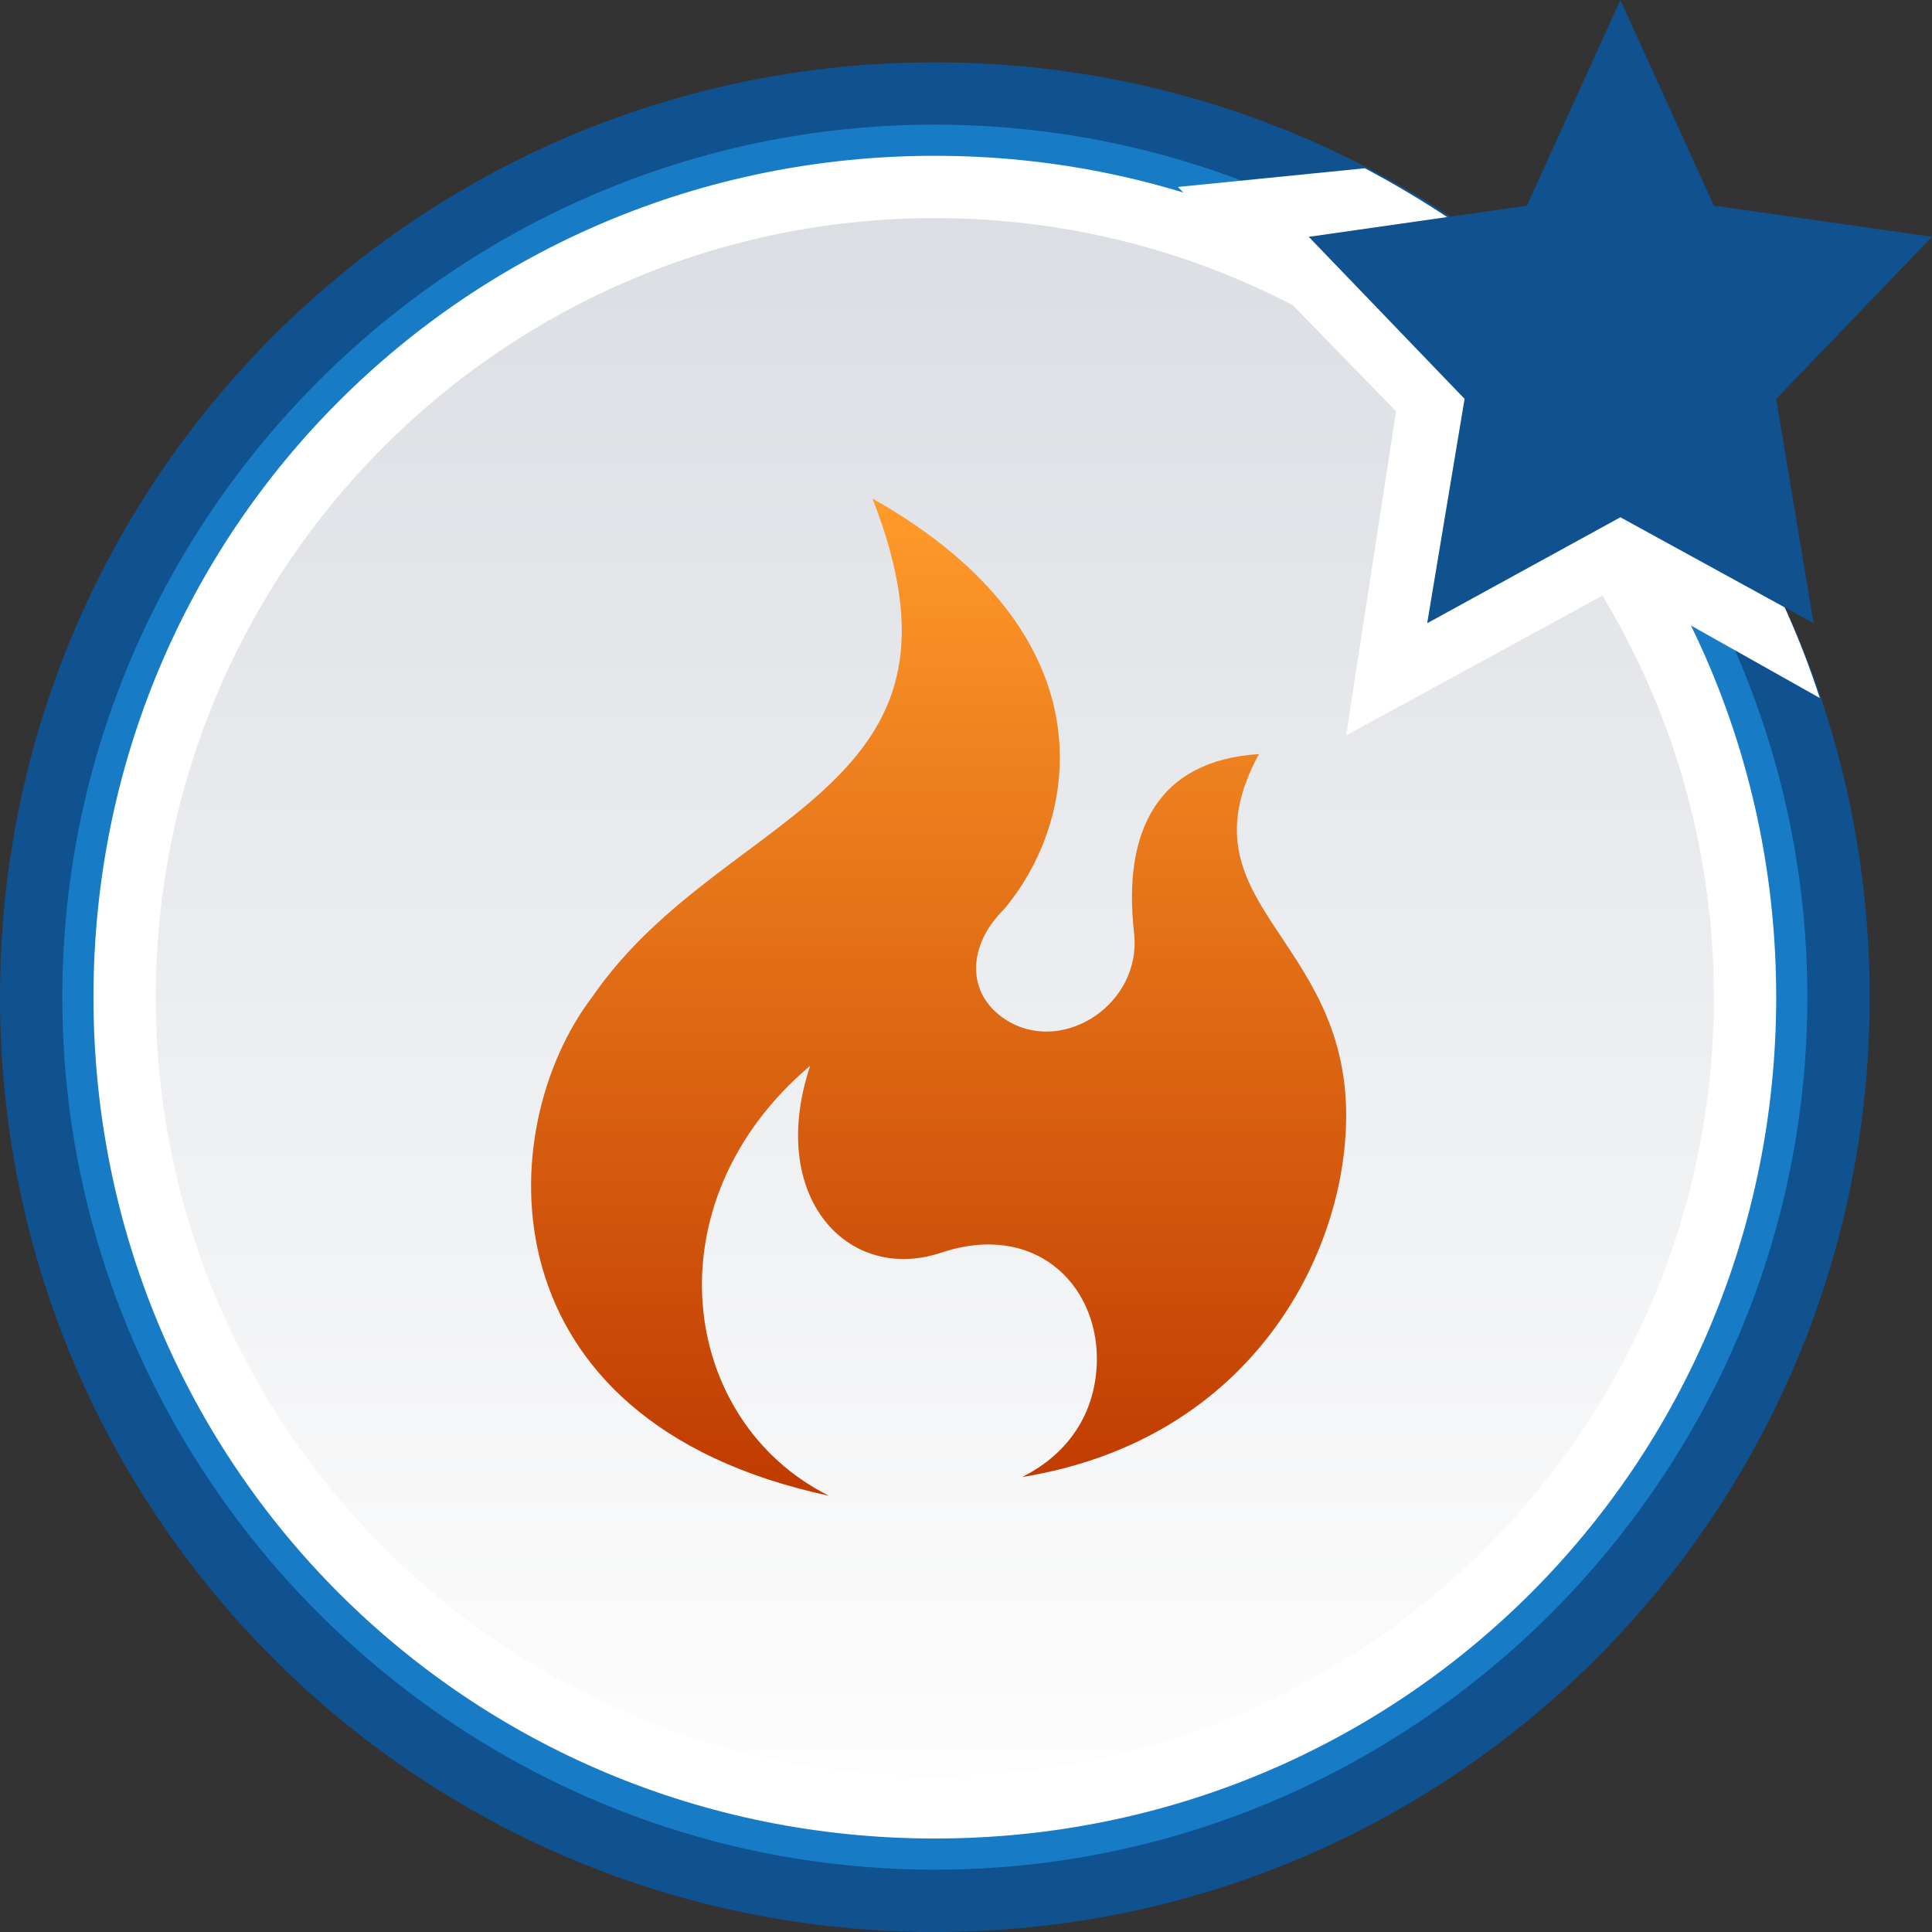 <?xml version="1.0" encoding="utf-8"?>
<!-- Generator: Adobe Illustrator 18.1.1, SVG Export Plug-In . SVG Version: 6.00 Build 0)  -->
<svg version="1.1" id="Layer_1" xmlns="http://www.w3.org/2000/svg" xmlns:xlink="http://www.w3.org/1999/xlink" x="0px" y="0px"
	 width="31px" height="31px" viewBox="-242 349.5 31 31" enable-background="new -242 349.5 31 31" xml:space="preserve">
<rect x="-242" y="349.5" width="31" height="31" fill="#333333" stroke="none"/>
<title>topic-unread-hot-mine</title>
<desc>Created with Sketch.</desc>
<g id="Page-1">
	<g id="IMAGESET" transform="translate(-146, -110)">
		<g id="unread" transform="translate(145, 110)">
			<g id="topic-unread-hot-mine">
				<polygon id="Rectangle-2" fill="none" points="-242,349.5 -210,349.5 -210,381.5 -242,381.5 				"/>
				<g id="circle" transform="translate(1, 1)">
					<path id="Fill-1" fill="#0F528F" d="M-212,364.5c0,8.3-6.7,15-15,15s-15-6.7-15-15c0-8.3,6.7-15,15-15S-212,356.2-212,364.5"/>
					<path id="Fill-1-Copy" fill="#187BC6" d="M-213,364.5c0,7.7-6.3,14-14,14s-14-6.3-14-14c0-7.7,6.3-14,14-14
						S-213,356.8-213,364.5"/>
					<path id="Fill-1-Copy-2" fill="#FFFFFF" d="M-213.5,364.5c0,7.5-6,13.5-13.5,13.5s-13.5-6-13.5-13.5c0-7.5,6-13.5,13.5-13.5
						S-213.5,357-213.5,364.5"/>
					
						<linearGradient id="Fill-1-Copy-3_1_" gradientUnits="userSpaceOnUse" x1="-473.82" y1="715.08" x2="-473.82" y2="714.08" gradientTransform="matrix(25 0 0 -25 11618.5 18229)">
						<stop  offset="0" style="stop-color:#DBDEE3"/>
						<stop  offset="1" style="stop-color:#FDFDFD"/>
					</linearGradient>
					<path id="Fill-1-Copy-3" fill="url(#Fill-1-Copy-3_1_)" d="M-214.5,364.5c0,6.9-5.6,12.5-12.5,12.5s-12.5-5.6-12.5-12.5
						c0-6.9,5.6-12.5,12.5-12.5S-214.5,357.6-214.5,364.5"/>
				</g>
				<linearGradient id="Shape-Copy_1_" gradientUnits="userSpaceOnUse" x1="-226" y1="373.5" x2="-226" y2="357.5">
					<stop  offset="0" style="stop-color:#BF3A00"/>
					<stop  offset="1" style="stop-color:#FF9B2A"/>
				</linearGradient>
				<path id="Shape-Copy" fill="url(#Shape-Copy_1_)" d="M-227,357.5c0.9,2.3,0.4,3.5-0.6,4.5c-1.1,1.1-2.8,1.9-3.9,3.5
					c-1.6,2.1-1.8,6.8,3.8,8c-2.4-1.2-2.9-4.7-0.3-6.9c-0.7,2.1,0.6,3.5,2.1,3c1.5-0.5,2.5,0.5,2.5,1.7c0,0.8-0.4,1.5-1.2,1.9
					c3.7-0.6,5.2-3.6,5.2-5.8c0-2.9-2.7-3.4-1.4-5.8c-1.6,0.1-2.2,1.2-2,2.9c0.1,1.1-1.1,1.9-2,1.4c-0.7-0.4-0.7-1.2-0.1-1.8
					C-223.7,362.7-223.1,359.7-227,357.5L-227,357.5z"/>
				<g id="star-copy-24" transform="translate(19, 0)">
					<path id="Combined-Shape" fill="#FFFFFF" d="M-238.1,352.2c3.4,1.8,6.1,4.8,7.3,8.5l-3.2-1.8l-4.4,2.4l0.8-5.2l-3.5-3.6
						L-238.1,352.2z"/>
					<polygon id="Path" fill="#0F528F" points="-234,357.8 -230.9,359.5 -231.5,355.9 -229,353.3 -232.5,352.8 -234,349.5 
						-235.5,352.8 -239,353.3 -236.5,355.9 -237.1,359.5 					"/>
				</g>
			</g>
		</g>
	</g>
</g>
</svg>
